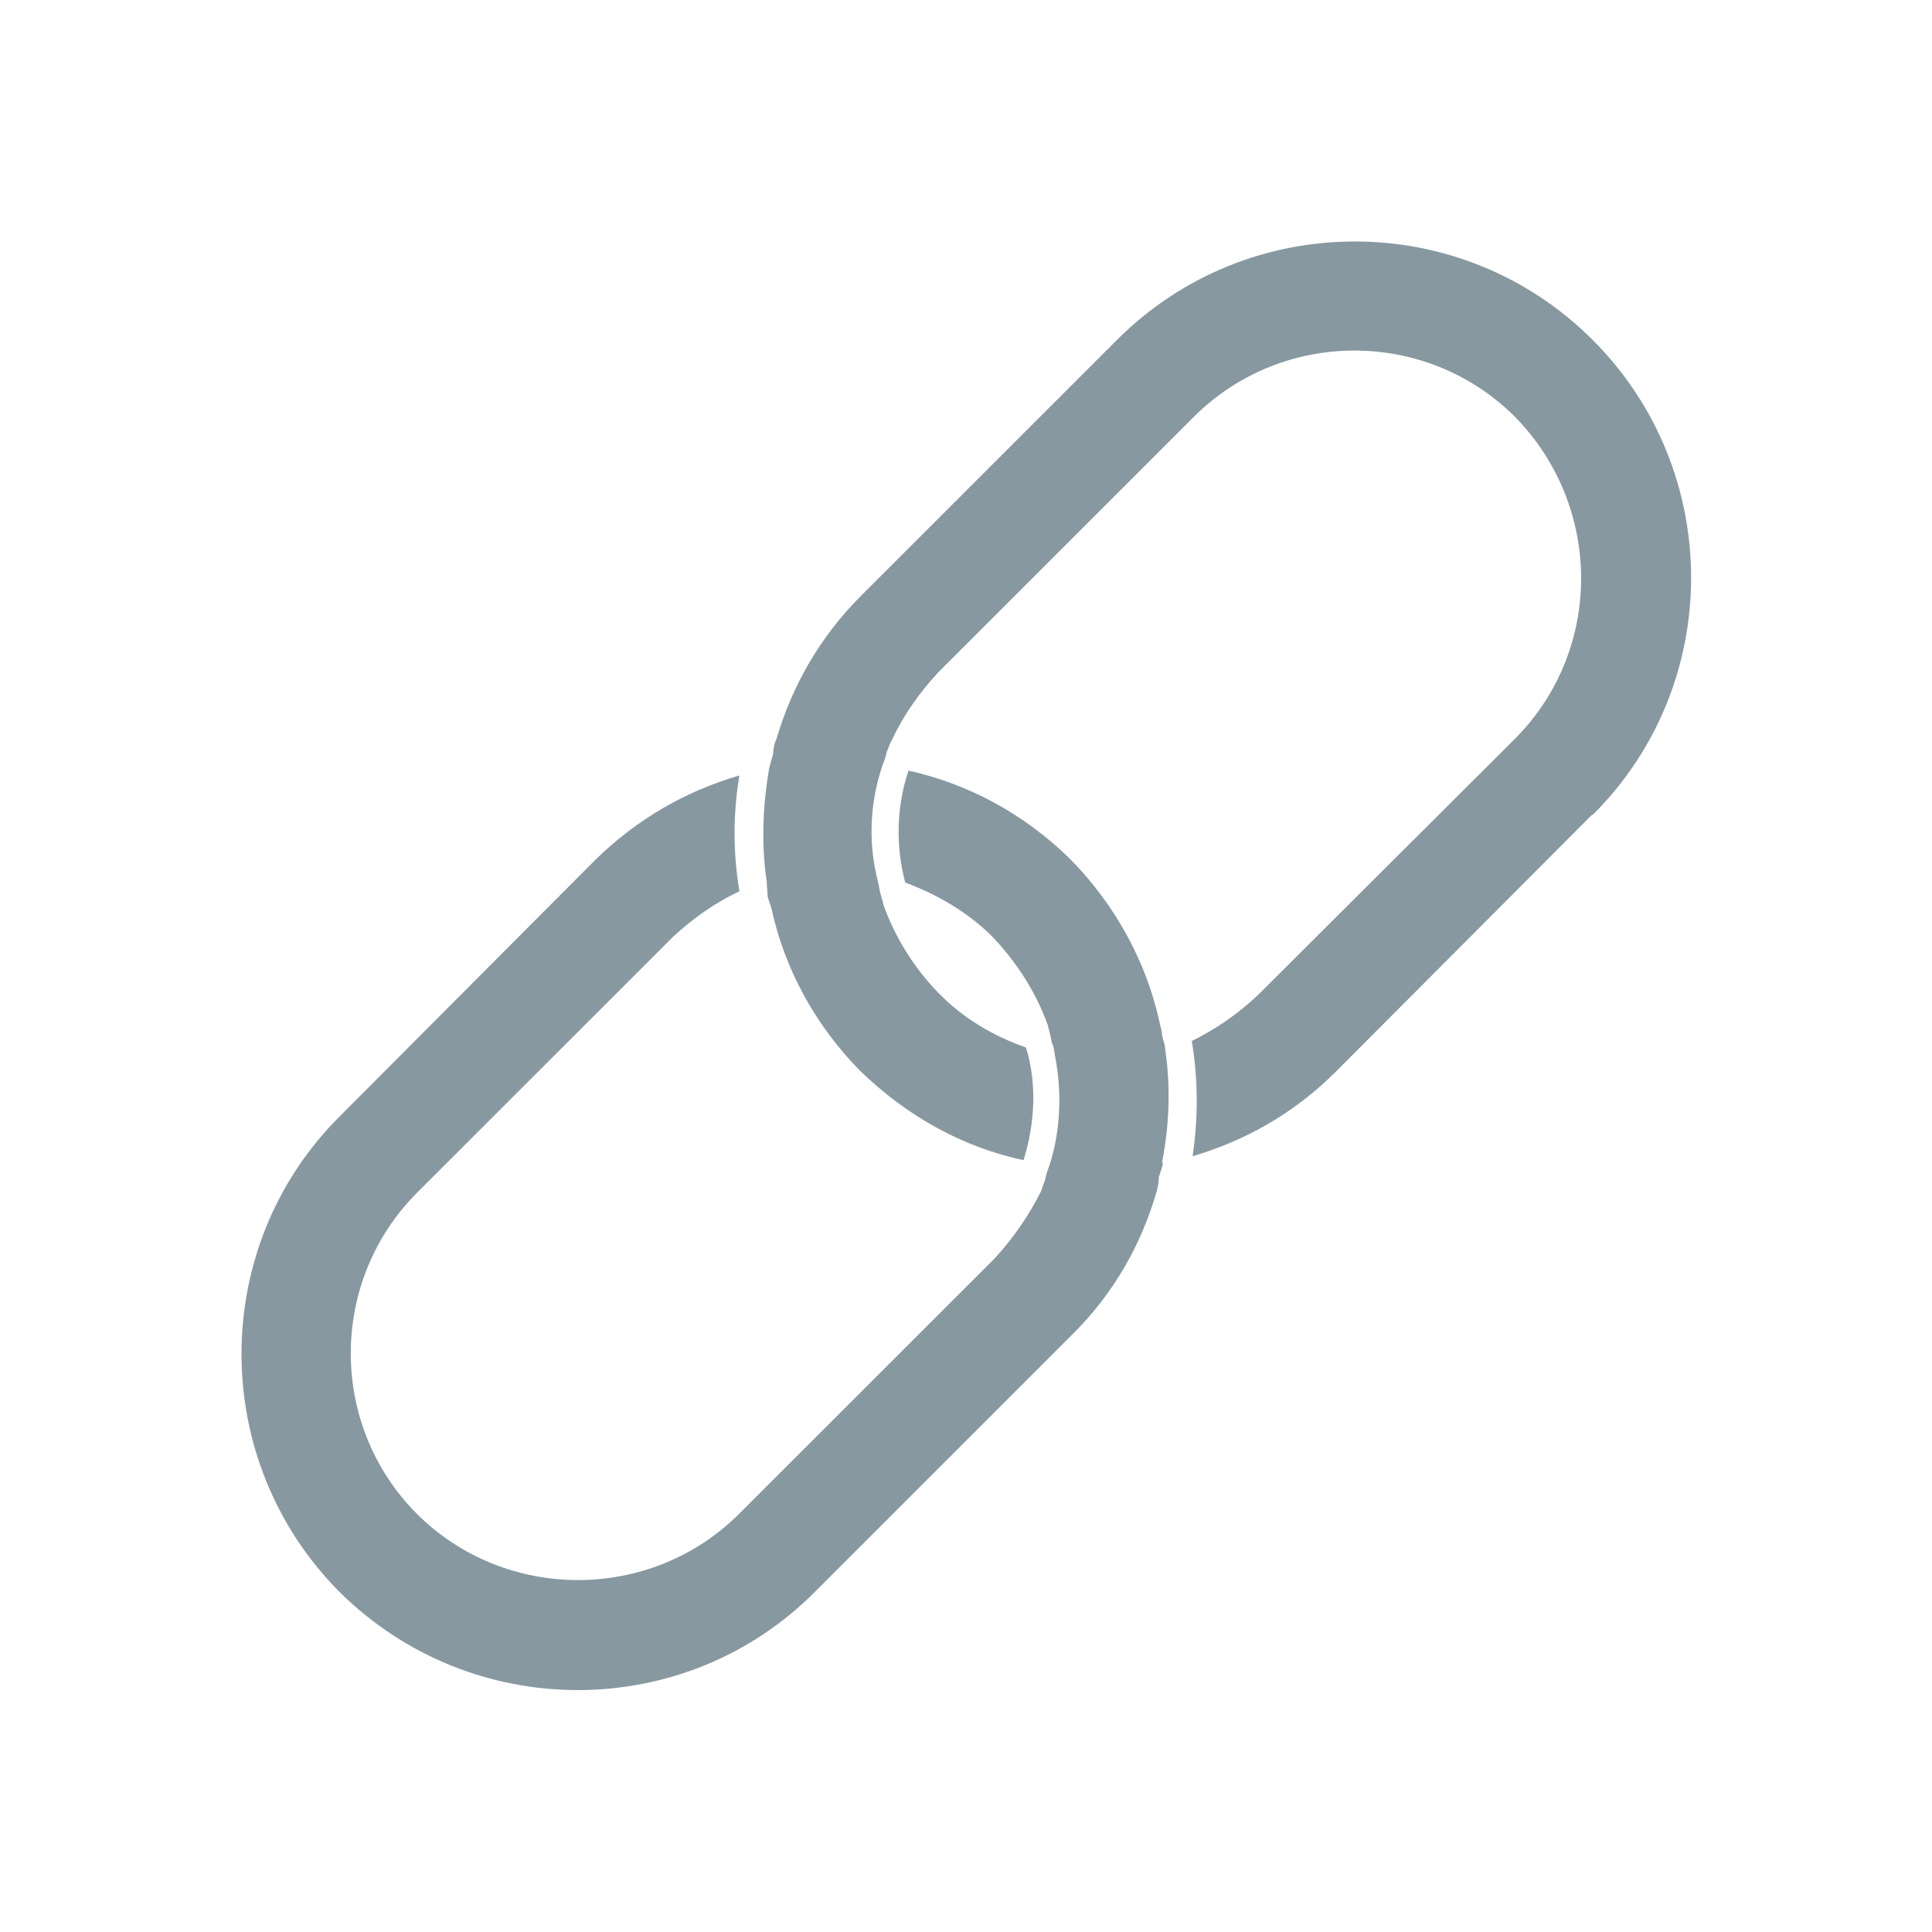 <svg width="24" height="24" viewBox="0 0 24 24" fill="none" xmlns="http://www.w3.org/2000/svg">
<path d="M19.775 10.123L16.595 13.312C16.075 13.832 15.465 14.172 14.815 14.363C14.885 13.883 14.885 13.412 14.805 12.932C15.105 12.783 15.385 12.592 15.635 12.352L18.825 9.172C19.915 8.072 19.915 6.293 18.815 5.173C17.715 4.082 15.935 4.082 14.835 5.173L11.655 8.352C11.415 8.613 11.225 8.883 11.085 9.182C11.055 9.232 11.035 9.293 11.015 9.342C11.005 9.393 10.985 9.453 10.965 9.502C10.815 9.932 10.785 10.412 10.885 10.863C10.895 10.912 10.915 10.982 10.925 11.043C10.935 11.113 10.965 11.182 10.975 11.242C11.115 11.633 11.345 12.012 11.655 12.332C11.965 12.652 12.345 12.873 12.745 13.012C12.885 13.463 12.855 13.963 12.715 14.412C11.965 14.252 11.275 13.873 10.685 13.303C10.115 12.723 9.745 12.023 9.585 11.293C9.575 11.242 9.545 11.182 9.535 11.133C9.535 11.062 9.525 11.023 9.525 10.953C9.455 10.492 9.475 10.012 9.555 9.543C9.565 9.502 9.585 9.432 9.605 9.363C9.605 9.312 9.615 9.242 9.645 9.182C9.835 8.533 10.175 7.923 10.695 7.402L13.875 4.223C15.505 2.592 18.155 2.592 19.785 4.223C21.415 5.853 21.415 8.502 19.785 10.123H19.775Z" fill="#8798A1"/>
<path d="M14.445 14.443C14.445 14.492 14.415 14.553 14.395 14.623C14.395 14.693 14.385 14.742 14.365 14.812C14.175 15.463 13.835 16.073 13.305 16.593L10.125 19.773C8.505 21.402 5.855 21.402 4.215 19.773C2.595 18.142 2.595 15.492 4.215 13.873L7.395 10.682C7.925 10.162 8.535 9.823 9.185 9.633C9.105 10.113 9.105 10.582 9.185 11.072C8.885 11.213 8.615 11.402 8.355 11.643L5.175 14.822C4.085 15.922 4.085 17.703 5.175 18.802C6.275 19.902 8.075 19.902 9.175 18.812L12.355 15.633C12.595 15.373 12.785 15.092 12.935 14.793C12.945 14.742 12.975 14.693 12.985 14.643C12.995 14.592 13.015 14.533 13.035 14.482C13.175 14.053 13.195 13.572 13.105 13.113C13.095 13.062 13.095 13.002 13.065 12.953C13.055 12.873 13.035 12.812 13.015 12.732C12.875 12.342 12.645 11.973 12.335 11.643C12.025 11.332 11.645 11.113 11.245 10.963C11.125 10.512 11.135 10.023 11.285 9.573C12.015 9.733 12.715 10.102 13.295 10.672C13.865 11.252 14.245 11.963 14.405 12.703C14.415 12.752 14.435 12.812 14.435 12.852C14.445 12.922 14.475 12.973 14.475 13.043C14.545 13.502 14.525 13.982 14.435 14.443H14.445Z" fill="#8798A1"/>
</svg>

